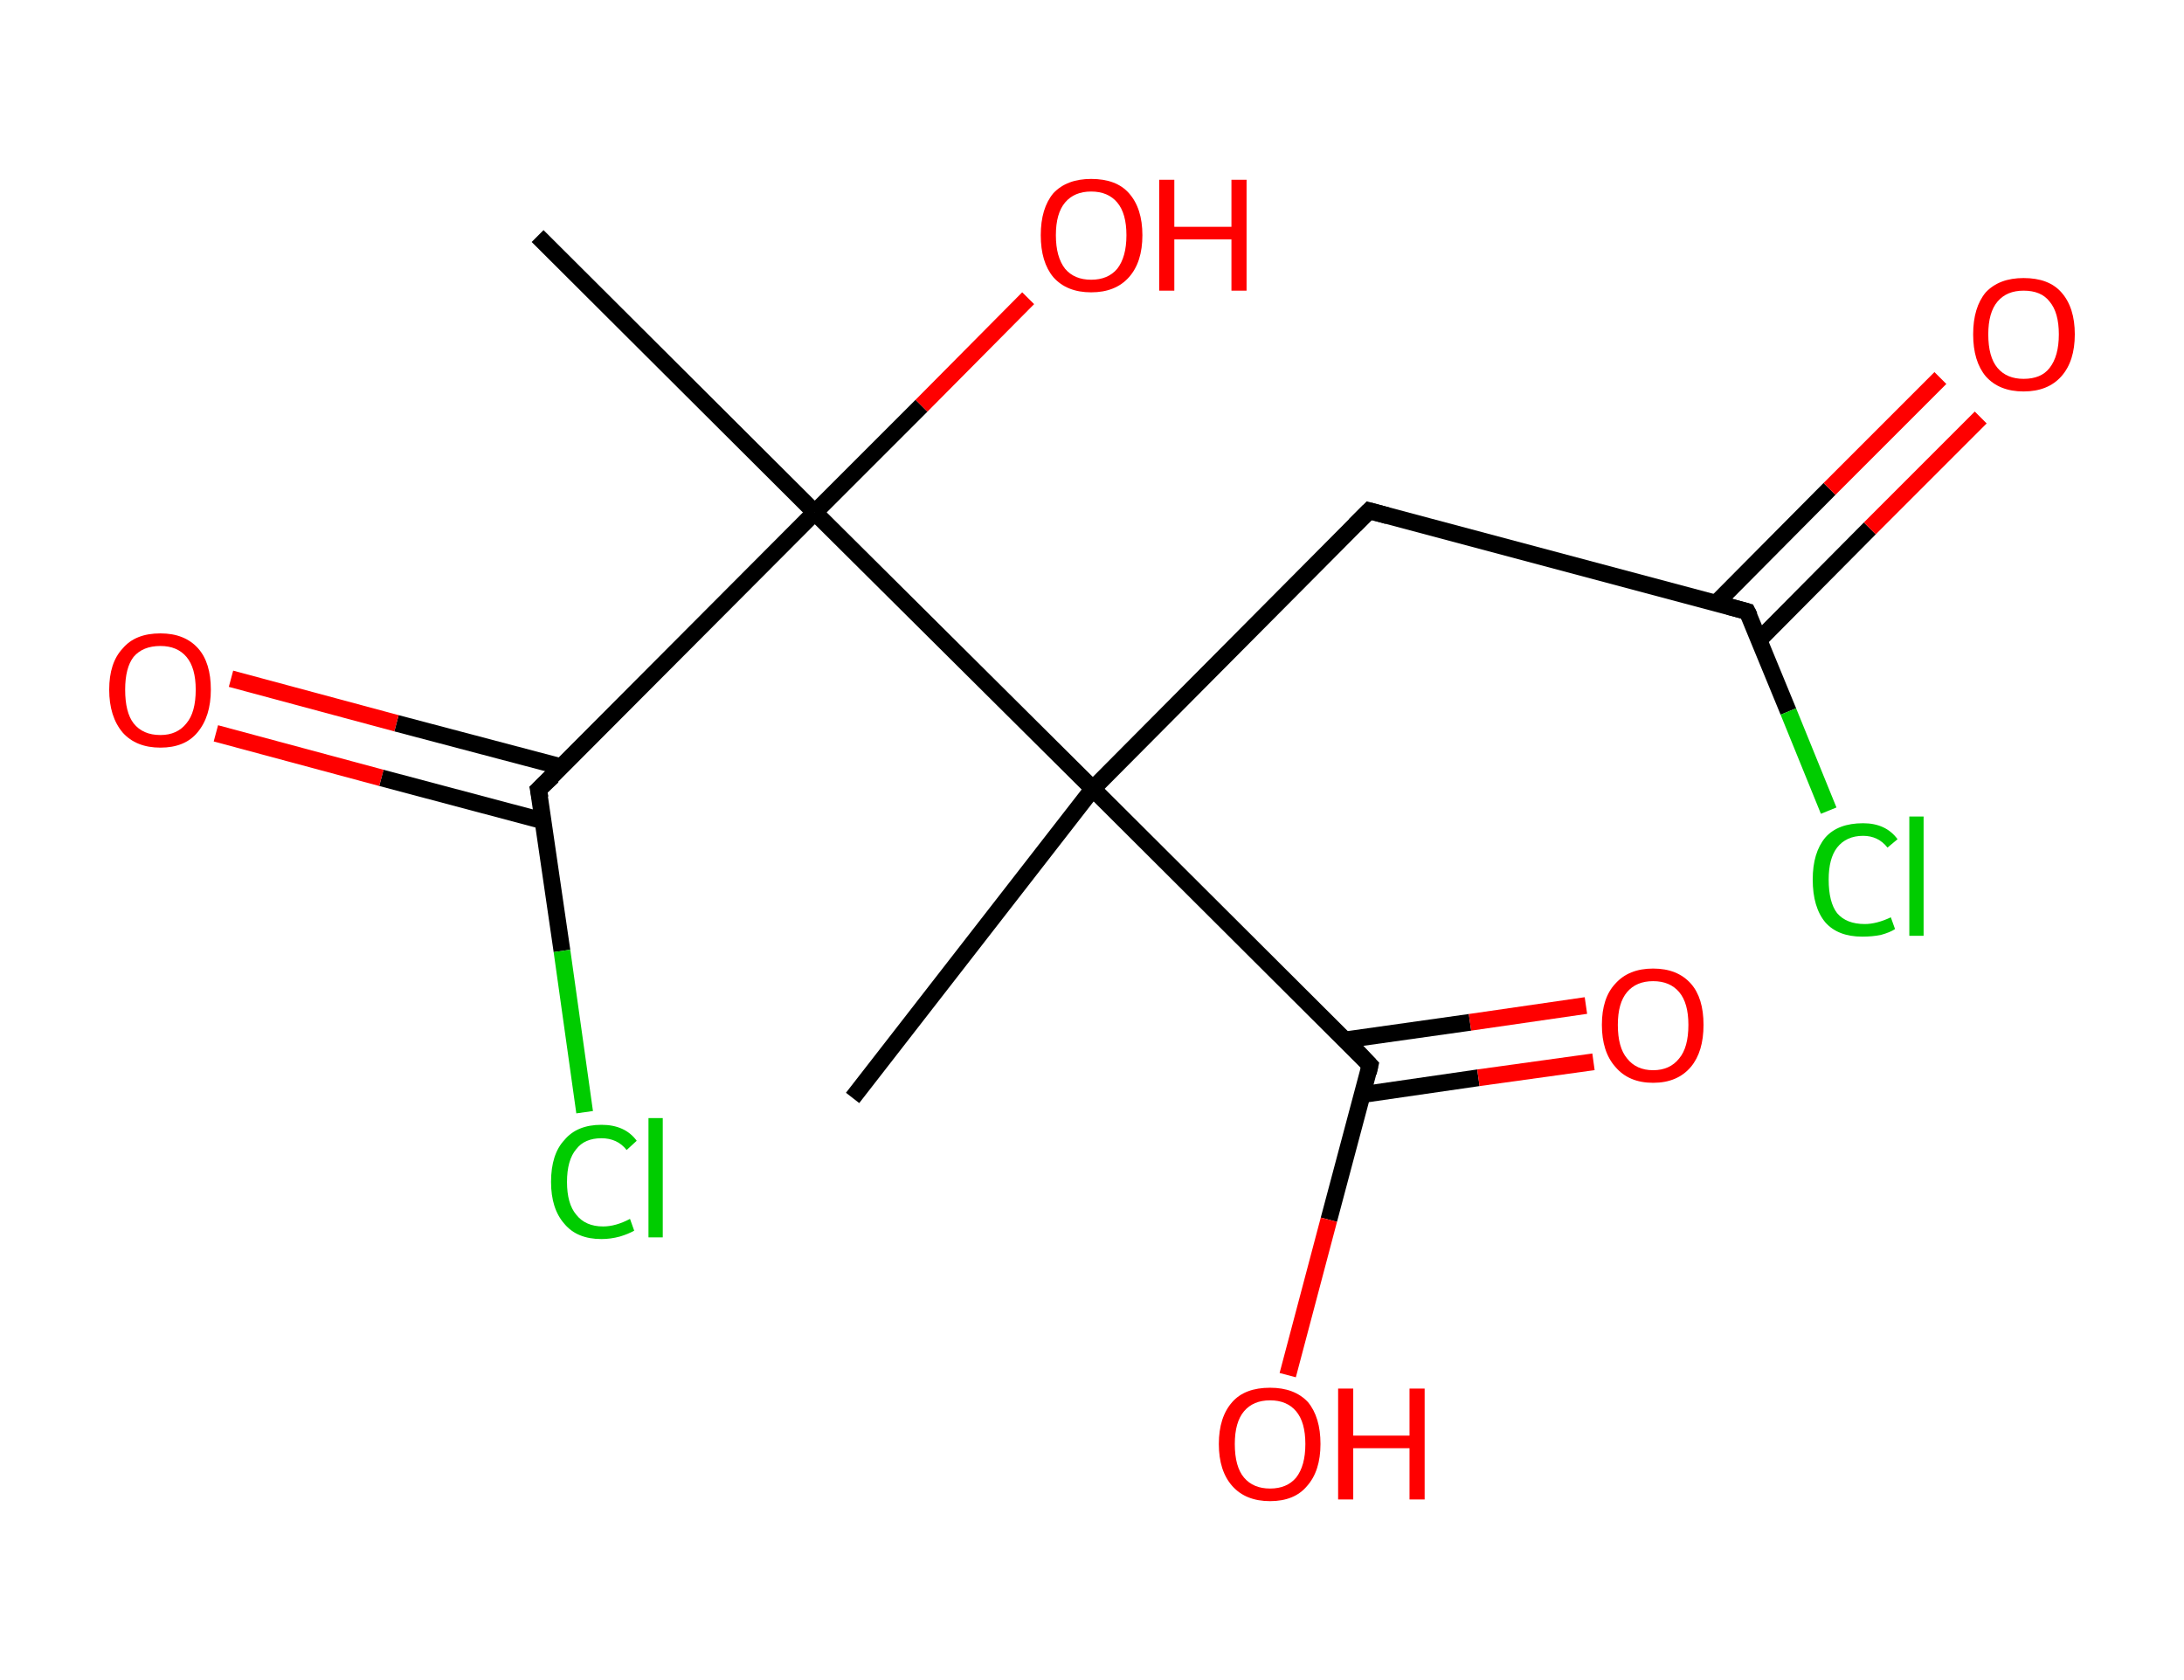 <?xml version='1.0' encoding='ASCII' standalone='yes'?>
<svg xmlns="http://www.w3.org/2000/svg" xmlns:rdkit="http://www.rdkit.org/xml" xmlns:xlink="http://www.w3.org/1999/xlink" version="1.1" baseProfile="full" xml:space="preserve" width="260px" height="200px" viewBox="0 0 260 200">
<!-- END OF HEADER -->
<rect style="opacity:1.0;fill:#FFFFFF;stroke:none" width="260.0" height="200.0" x="0.0" y="0.0"> </rect>
<path class="bond-0 atom-0 atom-1" d="M 64.0,28.1 L 97.0,61.0" style="fill:none;fill-rule:evenodd;stroke:#000000;stroke-width:2.0px;stroke-linecap:butt;stroke-linejoin:miter;stroke-opacity:1"/>
<path class="bond-1 atom-1 atom-2" d="M 97.0,61.0 L 109.7,48.3" style="fill:none;fill-rule:evenodd;stroke:#000000;stroke-width:2.0px;stroke-linecap:butt;stroke-linejoin:miter;stroke-opacity:1"/>
<path class="bond-1 atom-1 atom-2" d="M 109.7,48.3 L 122.4,35.5" style="fill:none;fill-rule:evenodd;stroke:#FF0000;stroke-width:2.0px;stroke-linecap:butt;stroke-linejoin:miter;stroke-opacity:1"/>
<path class="bond-2 atom-1 atom-3" d="M 97.0,61.0 L 64.1,94.0" style="fill:none;fill-rule:evenodd;stroke:#000000;stroke-width:2.0px;stroke-linecap:butt;stroke-linejoin:miter;stroke-opacity:1"/>
<path class="bond-3 atom-3 atom-4" d="M 66.9,91.3 L 47.2,86.1" style="fill:none;fill-rule:evenodd;stroke:#000000;stroke-width:2.0px;stroke-linecap:butt;stroke-linejoin:miter;stroke-opacity:1"/>
<path class="bond-3 atom-3 atom-4" d="M 47.2,86.1 L 27.5,80.8" style="fill:none;fill-rule:evenodd;stroke:#FF0000;stroke-width:2.0px;stroke-linecap:butt;stroke-linejoin:miter;stroke-opacity:1"/>
<path class="bond-3 atom-3 atom-4" d="M 64.6,97.7 L 45.4,92.6" style="fill:none;fill-rule:evenodd;stroke:#000000;stroke-width:2.0px;stroke-linecap:butt;stroke-linejoin:miter;stroke-opacity:1"/>
<path class="bond-3 atom-3 atom-4" d="M 45.4,92.6 L 25.7,87.3" style="fill:none;fill-rule:evenodd;stroke:#FF0000;stroke-width:2.0px;stroke-linecap:butt;stroke-linejoin:miter;stroke-opacity:1"/>
<path class="bond-4 atom-3 atom-5" d="M 64.1,94.0 L 66.9,113.2" style="fill:none;fill-rule:evenodd;stroke:#000000;stroke-width:2.0px;stroke-linecap:butt;stroke-linejoin:miter;stroke-opacity:1"/>
<path class="bond-4 atom-3 atom-5" d="M 66.9,113.2 L 69.6,132.4" style="fill:none;fill-rule:evenodd;stroke:#00CC00;stroke-width:2.0px;stroke-linecap:butt;stroke-linejoin:miter;stroke-opacity:1"/>
<path class="bond-5 atom-1 atom-6" d="M 97.0,61.0 L 130.1,93.9" style="fill:none;fill-rule:evenodd;stroke:#000000;stroke-width:2.0px;stroke-linecap:butt;stroke-linejoin:miter;stroke-opacity:1"/>
<path class="bond-6 atom-6 atom-7" d="M 130.1,93.9 L 101.5,130.7" style="fill:none;fill-rule:evenodd;stroke:#000000;stroke-width:2.0px;stroke-linecap:butt;stroke-linejoin:miter;stroke-opacity:1"/>
<path class="bond-7 atom-6 atom-8" d="M 130.1,93.9 L 163.0,60.8" style="fill:none;fill-rule:evenodd;stroke:#000000;stroke-width:2.0px;stroke-linecap:butt;stroke-linejoin:miter;stroke-opacity:1"/>
<path class="bond-8 atom-8 atom-9" d="M 163.0,60.8 L 208.0,72.8" style="fill:none;fill-rule:evenodd;stroke:#000000;stroke-width:2.0px;stroke-linecap:butt;stroke-linejoin:miter;stroke-opacity:1"/>
<path class="bond-9 atom-9 atom-10" d="M 209.4,76.2 L 222.6,62.9" style="fill:none;fill-rule:evenodd;stroke:#000000;stroke-width:2.0px;stroke-linecap:butt;stroke-linejoin:miter;stroke-opacity:1"/>
<path class="bond-9 atom-9 atom-10" d="M 222.6,62.9 L 235.8,49.7" style="fill:none;fill-rule:evenodd;stroke:#FF0000;stroke-width:2.0px;stroke-linecap:butt;stroke-linejoin:miter;stroke-opacity:1"/>
<path class="bond-9 atom-9 atom-10" d="M 204.3,71.8 L 217.8,58.2" style="fill:none;fill-rule:evenodd;stroke:#000000;stroke-width:2.0px;stroke-linecap:butt;stroke-linejoin:miter;stroke-opacity:1"/>
<path class="bond-9 atom-9 atom-10" d="M 217.8,58.2 L 231.0,45.0" style="fill:none;fill-rule:evenodd;stroke:#FF0000;stroke-width:2.0px;stroke-linecap:butt;stroke-linejoin:miter;stroke-opacity:1"/>
<path class="bond-10 atom-9 atom-11" d="M 208.0,72.8 L 212.9,84.7" style="fill:none;fill-rule:evenodd;stroke:#000000;stroke-width:2.0px;stroke-linecap:butt;stroke-linejoin:miter;stroke-opacity:1"/>
<path class="bond-10 atom-9 atom-11" d="M 212.9,84.7 L 217.7,96.5" style="fill:none;fill-rule:evenodd;stroke:#00CC00;stroke-width:2.0px;stroke-linecap:butt;stroke-linejoin:miter;stroke-opacity:1"/>
<path class="bond-11 atom-6 atom-12" d="M 130.1,93.9 L 163.1,126.8" style="fill:none;fill-rule:evenodd;stroke:#000000;stroke-width:2.0px;stroke-linecap:butt;stroke-linejoin:miter;stroke-opacity:1"/>
<path class="bond-12 atom-12 atom-13" d="M 162.2,130.3 L 176.0,128.3" style="fill:none;fill-rule:evenodd;stroke:#000000;stroke-width:2.0px;stroke-linecap:butt;stroke-linejoin:miter;stroke-opacity:1"/>
<path class="bond-12 atom-12 atom-13" d="M 176.0,128.3 L 189.7,126.4" style="fill:none;fill-rule:evenodd;stroke:#FF0000;stroke-width:2.0px;stroke-linecap:butt;stroke-linejoin:miter;stroke-opacity:1"/>
<path class="bond-12 atom-12 atom-13" d="M 160.1,123.8 L 175.0,121.7" style="fill:none;fill-rule:evenodd;stroke:#000000;stroke-width:2.0px;stroke-linecap:butt;stroke-linejoin:miter;stroke-opacity:1"/>
<path class="bond-12 atom-12 atom-13" d="M 175.0,121.7 L 188.8,119.7" style="fill:none;fill-rule:evenodd;stroke:#FF0000;stroke-width:2.0px;stroke-linecap:butt;stroke-linejoin:miter;stroke-opacity:1"/>
<path class="bond-13 atom-12 atom-14" d="M 163.1,126.8 L 158.2,145.2" style="fill:none;fill-rule:evenodd;stroke:#000000;stroke-width:2.0px;stroke-linecap:butt;stroke-linejoin:miter;stroke-opacity:1"/>
<path class="bond-13 atom-12 atom-14" d="M 158.2,145.2 L 153.3,163.7" style="fill:none;fill-rule:evenodd;stroke:#FF0000;stroke-width:2.0px;stroke-linecap:butt;stroke-linejoin:miter;stroke-opacity:1"/>
<path d="M 65.8,92.4 L 64.1,94.0 L 64.3,95.0" style="fill:none;stroke:#000000;stroke-width:2.0px;stroke-linecap:butt;stroke-linejoin:miter;stroke-opacity:1;"/>
<path d="M 161.3,62.5 L 163.0,60.8 L 165.2,61.4" style="fill:none;stroke:#000000;stroke-width:2.0px;stroke-linecap:butt;stroke-linejoin:miter;stroke-opacity:1;"/>
<path d="M 205.8,72.2 L 208.0,72.8 L 208.3,73.4" style="fill:none;stroke:#000000;stroke-width:2.0px;stroke-linecap:butt;stroke-linejoin:miter;stroke-opacity:1;"/>
<path d="M 161.5,125.1 L 163.1,126.8 L 162.9,127.7" style="fill:none;stroke:#000000;stroke-width:2.0px;stroke-linecap:butt;stroke-linejoin:miter;stroke-opacity:1;"/>
<path class="atom-2" d="M 123.9 28.0 Q 123.9 24.8, 125.4 23.0 Q 127.0 21.3, 129.9 21.3 Q 132.9 21.3, 134.4 23.0 Q 136.0 24.8, 136.0 28.0 Q 136.0 31.2, 134.4 33.0 Q 132.8 34.8, 129.9 34.8 Q 127.0 34.8, 125.4 33.0 Q 123.9 31.2, 123.9 28.0 M 129.9 33.3 Q 131.9 33.3, 133.0 32.0 Q 134.1 30.6, 134.1 28.0 Q 134.1 25.4, 133.0 24.1 Q 131.9 22.8, 129.9 22.8 Q 127.9 22.8, 126.8 24.1 Q 125.7 25.4, 125.7 28.0 Q 125.7 30.6, 126.8 32.0 Q 127.9 33.3, 129.9 33.3 " fill="#FF0000"/>
<path class="atom-2" d="M 138.0 21.4 L 139.8 21.4 L 139.8 27.0 L 146.6 27.0 L 146.6 21.4 L 148.4 21.4 L 148.4 34.6 L 146.6 34.6 L 146.6 28.5 L 139.8 28.5 L 139.8 34.6 L 138.0 34.6 L 138.0 21.4 " fill="#FF0000"/>
<path class="atom-4" d="M 13.0 82.1 Q 13.0 78.9, 14.6 77.2 Q 16.1 75.4, 19.1 75.4 Q 22.0 75.4, 23.6 77.2 Q 25.1 78.9, 25.1 82.1 Q 25.1 85.3, 23.5 87.2 Q 22.0 89.0, 19.1 89.0 Q 16.2 89.0, 14.6 87.2 Q 13.0 85.3, 13.0 82.1 M 19.1 87.5 Q 21.1 87.5, 22.2 86.1 Q 23.3 84.8, 23.3 82.1 Q 23.3 79.5, 22.2 78.2 Q 21.1 76.9, 19.1 76.9 Q 17.0 76.9, 15.9 78.2 Q 14.9 79.5, 14.9 82.1 Q 14.9 84.8, 15.9 86.1 Q 17.0 87.5, 19.1 87.5 " fill="#FF0000"/>
<path class="atom-5" d="M 65.6 140.7 Q 65.6 137.4, 67.2 135.7 Q 68.7 133.9, 71.6 133.9 Q 74.4 133.9, 75.8 135.8 L 74.6 136.9 Q 73.5 135.5, 71.6 135.5 Q 69.6 135.5, 68.6 136.8 Q 67.5 138.1, 67.5 140.7 Q 67.5 143.3, 68.6 144.6 Q 69.7 146.0, 71.8 146.0 Q 73.3 146.0, 75.0 145.1 L 75.5 146.5 Q 74.8 146.9, 73.8 147.2 Q 72.7 147.5, 71.6 147.5 Q 68.7 147.5, 67.2 145.7 Q 65.6 143.9, 65.6 140.7 " fill="#00CC00"/>
<path class="atom-5" d="M 77.2 133.1 L 78.9 133.1 L 78.9 147.3 L 77.2 147.3 L 77.2 133.1 " fill="#00CC00"/>
<path class="atom-10" d="M 234.9 39.8 Q 234.9 36.6, 236.4 34.8 Q 238.0 33.1, 240.9 33.1 Q 243.9 33.1, 245.4 34.8 Q 247.0 36.6, 247.0 39.8 Q 247.0 43.0, 245.4 44.8 Q 243.8 46.6, 240.9 46.6 Q 238.0 46.6, 236.4 44.8 Q 234.9 43.0, 234.9 39.8 M 240.9 45.1 Q 243.0 45.1, 244.0 43.8 Q 245.1 42.4, 245.1 39.8 Q 245.1 37.2, 244.0 35.9 Q 243.0 34.6, 240.9 34.6 Q 238.9 34.6, 237.8 35.9 Q 236.7 37.2, 236.7 39.8 Q 236.7 42.5, 237.8 43.8 Q 238.9 45.1, 240.9 45.1 " fill="#FF0000"/>
<path class="atom-11" d="M 215.8 104.7 Q 215.8 101.5, 217.3 99.7 Q 218.8 98.0, 221.8 98.0 Q 224.5 98.0, 225.9 99.9 L 224.7 100.9 Q 223.6 99.5, 221.8 99.5 Q 219.8 99.5, 218.7 100.9 Q 217.7 102.2, 217.7 104.7 Q 217.7 107.4, 218.7 108.7 Q 219.8 110.0, 222.0 110.0 Q 223.4 110.0, 225.1 109.2 L 225.6 110.6 Q 225.0 111.0, 223.9 111.3 Q 222.9 111.5, 221.7 111.5 Q 218.8 111.5, 217.3 109.8 Q 215.8 108.0, 215.8 104.7 " fill="#00CC00"/>
<path class="atom-11" d="M 227.3 97.2 L 229.0 97.2 L 229.0 111.4 L 227.3 111.4 L 227.3 97.2 " fill="#00CC00"/>
<path class="atom-13" d="M 190.7 122.0 Q 190.7 118.8, 192.3 117.1 Q 193.9 115.3, 196.8 115.3 Q 199.7 115.3, 201.3 117.1 Q 202.8 118.8, 202.8 122.0 Q 202.8 125.2, 201.3 127.0 Q 199.7 128.9, 196.8 128.9 Q 193.9 128.9, 192.3 127.0 Q 190.7 125.2, 190.7 122.0 M 196.8 127.4 Q 198.8 127.4, 199.9 126.0 Q 201.0 124.7, 201.0 122.0 Q 201.0 119.4, 199.9 118.1 Q 198.8 116.8, 196.8 116.8 Q 194.8 116.8, 193.7 118.1 Q 192.6 119.4, 192.6 122.0 Q 192.6 124.7, 193.7 126.0 Q 194.8 127.4, 196.8 127.4 " fill="#FF0000"/>
<path class="atom-14" d="M 145.1 171.9 Q 145.1 168.7, 146.7 166.9 Q 148.2 165.2, 151.2 165.2 Q 154.1 165.2, 155.7 166.9 Q 157.2 168.7, 157.2 171.9 Q 157.2 175.1, 155.6 176.9 Q 154.1 178.7, 151.2 178.7 Q 148.3 178.7, 146.7 176.9 Q 145.1 175.1, 145.1 171.9 M 151.2 177.2 Q 153.2 177.2, 154.3 175.9 Q 155.4 174.5, 155.4 171.9 Q 155.4 169.3, 154.3 168.0 Q 153.2 166.7, 151.2 166.7 Q 149.2 166.7, 148.1 168.0 Q 147.0 169.3, 147.0 171.9 Q 147.0 174.6, 148.1 175.9 Q 149.2 177.2, 151.2 177.2 " fill="#FF0000"/>
<path class="atom-14" d="M 159.3 165.3 L 161.1 165.3 L 161.1 170.9 L 167.8 170.9 L 167.8 165.3 L 169.6 165.3 L 169.6 178.5 L 167.8 178.5 L 167.8 172.4 L 161.1 172.4 L 161.1 178.5 L 159.3 178.5 L 159.3 165.3 " fill="#FF0000"/>
</svg>
